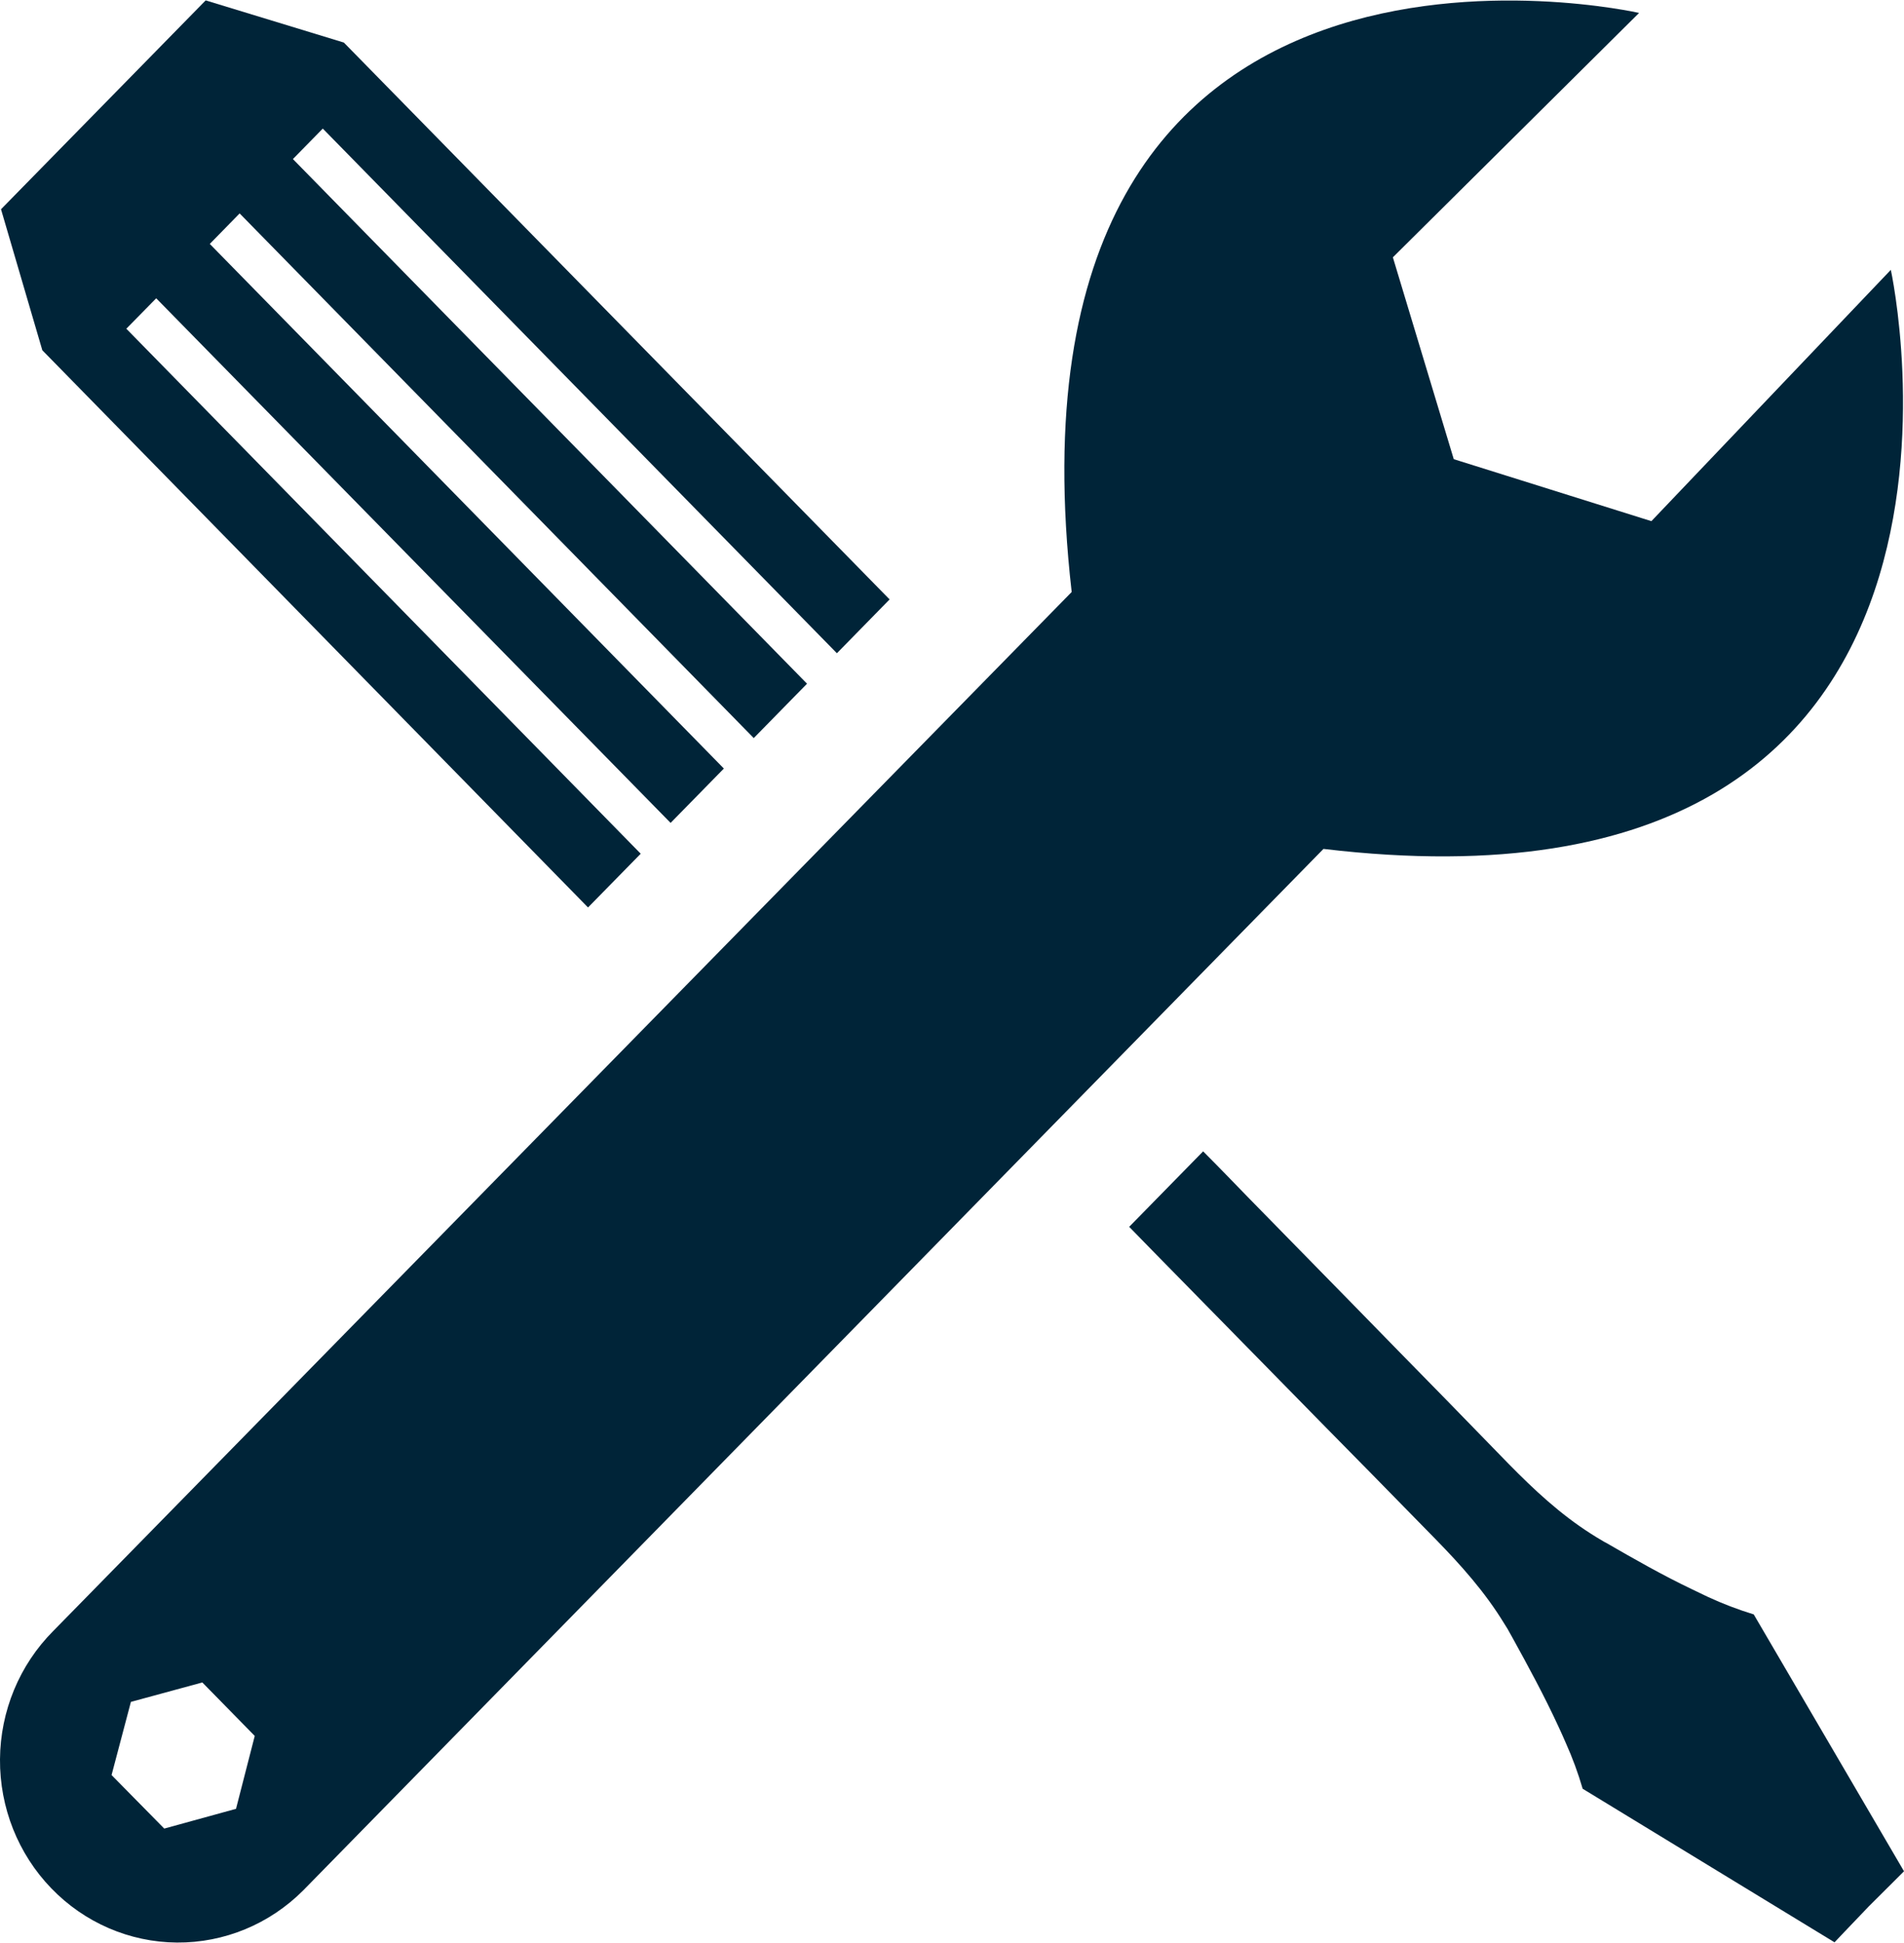 <svg width="49" height="50" viewBox="0 0 49 50" fill="none" xmlns="http://www.w3.org/2000/svg">
<g clip-path="url(#clip0_3167_1305)">
<path d="M15.133 23.352L16.489 21.969L3.251 8.459L4.02 7.676L17.258 21.176L18.629 19.777L5.399 6.277L6.167 5.492L19.398 18.993L20.769 17.594L7.538 4.093L8.307 3.309L21.538 16.81L22.894 15.425L8.849 1.095L5.293 0.01L0.026 5.385L1.089 9.013L15.133 23.352Z" fill="#002438"/>
<path d="M48.661 6.944L42.499 13.411L37.413 11.816L35.846 6.622L42.182 0.333C42.182 0.333 25.441 -3.48 27.58 15.234L1.368 41.973C0.501 42.844 0.009 44.031 0 45.272C-0.009 46.514 0.466 47.708 1.32 48.592C2.173 49.477 3.337 49.979 4.553 49.988C5.77 49.997 6.94 49.513 7.807 48.642L7.856 48.592L34.06 21.845C52.4 24.028 48.661 6.944 48.661 6.944ZM6.074 46.547L4.227 47.055L2.871 45.678L3.369 43.795L5.207 43.295L6.556 44.671L6.074 46.547Z" fill="#002438"/>
<path d="M45.133 41.544C44.732 41.421 44.339 41.271 43.957 41.095L43.548 40.899C42.789 40.537 42.055 40.118 41.329 39.699C41.301 39.687 41.269 39.667 41.242 39.651C41.138 39.591 41.035 39.527 40.935 39.463C40.148 38.96 39.482 38.339 38.822 37.667C38.284 37.114 37.746 36.56 37.206 36.007C36.421 35.211 35.642 34.407 34.862 33.611C33.955 32.687 33.049 31.762 32.146 30.838C31.753 30.434 31.36 30.025 30.963 29.628L29.06 31.57C29.452 31.975 29.852 32.38 30.241 32.777C31.149 33.7 32.055 34.623 32.96 35.548C33.74 36.345 34.527 37.145 35.311 37.94C35.848 38.491 36.388 39.042 36.931 39.594C37.595 40.272 38.211 40.961 38.707 41.772C38.768 41.863 38.823 41.959 38.876 42.058L38.926 42.147C39.337 42.893 39.743 43.641 40.099 44.412C40.167 44.559 40.234 44.705 40.296 44.851C40.468 45.233 40.613 45.627 40.73 46.03L47.212 49.982L47.472 49.708L48.095 49.056L48.729 48.425L49 48.154L45.133 41.544Z" fill="#002438"/>
</g>
<defs>
<clipPath id="clip0_3167_1305">
<rect width="49" height="50" fill="white"/>
</clipPath>
</defs>
</svg>
